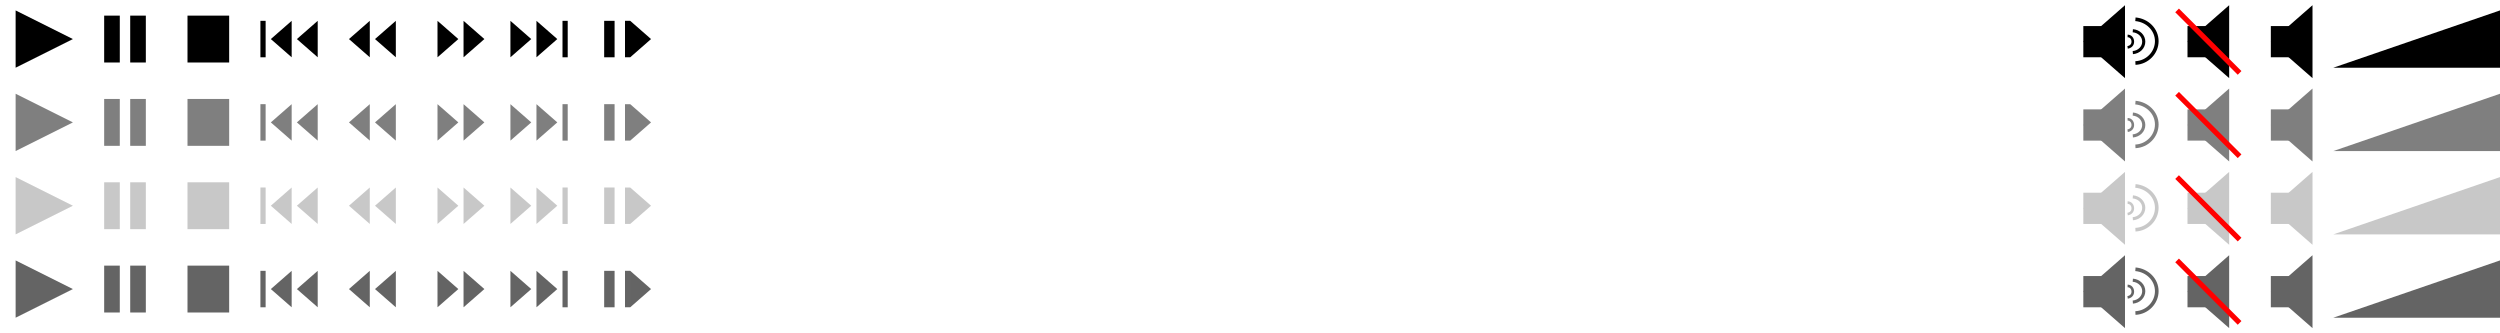 <?xml version="1.0" encoding="utf-8"?>
<!-- Generator: Adobe Illustrator 25.2.0, SVG Export Plug-In . SVG Version: 6.00 Build 0)  -->
<svg version="1.1"
	 id="svg3341" inkscape:export-filename="D:\src\mpc-hc\src\mpc-hc\res\toolbar2.png" xmlns:cc="http://creativecommons.org/ns#" xmlns:dc="http://purl.org/dc/elements/1.1/" xmlns:inkscape="http://www.inkscape.org/namespaces/inkscape" xmlns:rdf="http://www.w3.org/1999/02/22-rdf-syntax-ns#" xmlns:sodipodi="http://sodipodi.sourceforge.net/DTD/sodipodi-0.dtd" xmlns:svg="http://www.w3.org/2000/svg"
	 xmlns="http://www.w3.org/2000/svg" xmlns:xlink="http://www.w3.org/1999/xlink" x="0px" y="0px" viewBox="0 0 480 64"
	 style="enable-background:new 0 0 480 64;" xml:space="preserve">
<sodipodi:namedview  bordercolor="#666666" borderopacity="1.0" id="base" inkscape:current-layer="layer1" inkscape:cx="144.97634" inkscape:cy="-0.056865311" inkscape:document-units="px" inkscape:pageopacity="0.0" inkscape:pageshadow="2" inkscape:snap-grids="true" inkscape:window-height="966" inkscape:window-maximized="1" inkscape:window-width="1680" inkscape:window-x="-8" inkscape:window-y="-8" inkscape:zoom="2.0875" pagecolor="#ffffff" showgrid="true" units="px">
	<inkscape:grid  id="grid3353" type="xygrid"></inkscape:grid>
</sodipodi:namedview>
<path id="path4159" inkscape:flatsided="true" inkscape:randomized="0" inkscape:rounded="0" inkscape:transform-center-x="-1.833329" inkscape:transform-center-y="-6.7848101e-005" sodipodi:arg1="2.0943951" sodipodi:arg2="3.1415927" sodipodi:cx="3" sodipodi:cy="1039.3621" sodipodi:r1="4.472136" sodipodi:r2="2.236068" sodipodi:sides="3" sodipodi:type="star" style="fill:#C8C8C8;" d="
	M3,45V34l11,5.5L3,45z"/>
<rect id="rect4161" x="20" y="35" style="fill:#C8C8C8;" width="3" height="9"/>
<rect id="rect4163" x="25" y="35" style="fill:#C8C8C8;" width="3" height="9"/>
<rect id="rect4165" x="36" y="35" style="fill:#C8C8C8;" width="8" height="9"/>
<rect id="rect4167" x="50" y="36" style="fill:#C8C8C8;" width="1" height="7"/>
<path id="path4169" inkscape:flatsided="true" inkscape:randomized="0" inkscape:rounded="0" inkscape:transform-center-x="0.66666139" inkscape:transform-center-y="-3.0343961e-005" sodipodi:arg1="3.1415927" sodipodi:arg2="4.1887902" sodipodi:cx="73" sodipodi:cy="1040.3621" sodipodi:r1="2" sodipodi:r2="1" sodipodi:sides="3" sodipodi:type="star" style="fill:#C8C8C8;" d="
	M52,39.5l4-3.5v7L52,39.5z"/>
<path id="path4171" inkscape:flatsided="true" inkscape:randomized="0" inkscape:rounded="0" inkscape:transform-center-x="0.66666139" inkscape:transform-center-y="-3.0343961e-005" sodipodi:arg1="3.1415927" sodipodi:arg2="4.1887902" sodipodi:cx="73" sodipodi:cy="1040.3621" sodipodi:r1="2" sodipodi:r2="1" sodipodi:sides="3" sodipodi:type="star" style="fill:#C8C8C8;" d="
	M57,39.5l4-3.5v7L57,39.5z"/>
<path id="path4173" inkscape:flatsided="true" inkscape:randomized="0" inkscape:rounded="0" inkscape:transform-center-x="0.66666139" inkscape:transform-center-y="-3.0343961e-005" sodipodi:arg1="3.1415927" sodipodi:arg2="4.1887902" sodipodi:cx="73" sodipodi:cy="1040.3621" sodipodi:r1="2" sodipodi:r2="1" sodipodi:sides="3" sodipodi:type="star" style="fill:#C8C8C8;" d="
	M67,39.5l4-3.5v7L67,39.5z"/>
<path id="path4175" inkscape:flatsided="true" inkscape:randomized="0" inkscape:rounded="0" inkscape:transform-center-x="0.66666139" inkscape:transform-center-y="-3.0343961e-005" sodipodi:arg1="3.1415927" sodipodi:arg2="4.1887902" sodipodi:cx="73" sodipodi:cy="1040.3621" sodipodi:r1="2" sodipodi:r2="1" sodipodi:sides="3" sodipodi:type="star" style="fill:#C8C8C8;" d="
	M72,39.5l4-3.5v7L72,39.5z"/>
<rect id="rect4177" x="108" y="36" style="fill:#C8C8C8;" width="1" height="7"/>
<path id="path4179" inkscape:flatsided="true" inkscape:randomized="0" inkscape:rounded="0" inkscape:transform-center-x="-0.666658" sodipodi:arg1="3.1415927" sodipodi:arg2="4.1887902" sodipodi:cx="73" sodipodi:cy="1040.3621" sodipodi:r1="2" sodipodi:r2="1" sodipodi:sides="3" sodipodi:type="star" style="fill:#C8C8C8;" d="
	M107,39.5l-4,3.5v-7L107,39.5z"/>
<path id="path4181" inkscape:flatsided="true" inkscape:randomized="0" inkscape:rounded="0" inkscape:transform-center-x="-0.666658" sodipodi:arg1="3.1415927" sodipodi:arg2="4.1887902" sodipodi:cx="73" sodipodi:cy="1040.3621" sodipodi:r1="2" sodipodi:r2="1" sodipodi:sides="3" sodipodi:type="star" style="fill:#C8C8C8;" d="
	M102,39.5L98,43v-7L102,39.5z"/>
<path id="path4183" inkscape:flatsided="true" inkscape:randomized="0" inkscape:rounded="0" inkscape:transform-center-x="-0.666658" sodipodi:arg1="3.1415927" sodipodi:arg2="4.1887902" sodipodi:cx="73" sodipodi:cy="1040.3621" sodipodi:r1="2" sodipodi:r2="1" sodipodi:sides="3" sodipodi:type="star" style="fill:#C8C8C8;" d="
	M93,39.5L89,43v-7L93,39.5z"/>
<path id="path4185" inkscape:flatsided="true" inkscape:randomized="0" inkscape:rounded="0" inkscape:transform-center-x="-0.666658" sodipodi:arg1="3.1415927" sodipodi:arg2="4.1887902" sodipodi:cx="73" sodipodi:cy="1040.3621" sodipodi:r1="2" sodipodi:r2="1" sodipodi:sides="3" sodipodi:type="star" style="fill:#C8C8C8;" d="
	M88,39.5L84,43v-7L88,39.5z"/>
<rect id="rect4187" x="116" y="36" style="fill:#C8C8C8;" width="2" height="7"/>
<path style="fill:#C8C8C8;" d="M120,36h1v7h-1V36z M125,39.5l-4,3.5v-7L125,39.5z"/>
<path id="path4179-5" inkscape:flatsided="true" inkscape:randomized="0" inkscape:rounded="0" inkscape:transform-center-x="1.3333156" inkscape:transform-center-y="-0.00016308799" sodipodi:arg1="3.1415927" sodipodi:arg2="4.1887902" sodipodi:cx="73" sodipodi:cy="1040.3621" sodipodi:r1="2" sodipodi:r2="1" sodipodi:sides="3" sodipodi:type="star" style="fill:#C8C8C8;" d="
	M400,40l8-7v14L400,40z"/>
<rect id="rect4187-3" x="400" y="37" style="fill:#C8C8C8;" width="4" height="6"/>
<rect id="rect4181" x="432" y="-16" style="fill-rule:evenodd;clip-rule:evenodd;fill:#0000FF;" width="16" height="16"/>
<rect id="rect4181-4" x="416" y="-16" style="fill-rule:evenodd;clip-rule:evenodd;fill:#F600FF;" width="16" height="16"/>
<rect id="rect4181-4-8" x="400" y="-16" style="fill-rule:evenodd;clip-rule:evenodd;fill:#7200FF;" width="16" height="16"/>
<path id="path4230" sodipodi:cx="200.42171" sodipodi:cy="1044.3516" sodipodi:end="1.4835299" sodipodi:open="true" sodipodi:rx="1.1333569" sodipodi:ry="1.0653899" sodipodi:start="4.7996554" sodipodi:type="arc" style="fill:none;stroke:#C8C8C8;stroke-width:0.5;" d="
	M408.5,38.9c0.6,0,1,0.5,1,1.1s-0.4,1-1,1.1"/>
<path id="path4230-0" sodipodi:cx="201.32703" sodipodi:cy="1044.3516" sodipodi:end="1.4835299" sodipodi:open="true" sodipodi:rx="2.2667139" sodipodi:ry="2.1307797" sodipodi:start="4.7996554" sodipodi:type="arc" style="fill:none;stroke:#C8C8C8;stroke-width:0.6;" d="
	M409.5,37.8c1.2,0.1,2.1,1,2.1,2.1s-0.9,2-2.1,2.1"/>
<path id="path4230-0-7" sodipodi:cx="201.63358" sodipodi:cy="1044.3519" sodipodi:end="1.4835299" sodipodi:open="true" sodipodi:rx="4.5334277" sodipodi:ry="4.2615595" sodipodi:start="4.7996554" sodipodi:type="arc" style="fill:none;stroke:#C8C8C8;stroke-width:0.7;" d="
	M410,35.7c2.3,0.2,4.1,2,4.1,4.2s-1.8,4.1-4.1,4.2"/>
<path id="path4262" inkscape:flatsided="true" inkscape:randomized="0" inkscape:rounded="0" inkscape:transform-center-x="1.3333156" inkscape:transform-center-y="-0.00016308799" sodipodi:arg1="3.1415927" sodipodi:arg2="4.1887902" sodipodi:cx="73" sodipodi:cy="1040.3621" sodipodi:r1="2" sodipodi:r2="1" sodipodi:sides="3" sodipodi:type="star" style="fill:#C8C8C8;" d="
	M420,40l8-7v14L420,40z"/>
<rect id="rect4264" x="420" y="37" style="fill:#C8C8C8;" width="4" height="6"/>
<path id="path4266" inkscape:flatsided="true" inkscape:randomized="0" inkscape:rounded="0" inkscape:transform-center-x="1.3333156" inkscape:transform-center-y="-0.00016308799" sodipodi:arg1="3.1415927" sodipodi:arg2="4.1887902" sodipodi:cx="73" sodipodi:cy="1040.3621" sodipodi:r1="2" sodipodi:r2="1" sodipodi:sides="3" sodipodi:type="star" style="fill:#C8C8C8;" d="
	M436,40l8-7v14L436,40z"/>
<rect id="rect4268" x="436" y="37" style="fill:#C8C8C8;" width="4" height="6"/>
<path id="path4276" inkscape:connector-curvature="0" style="fill:none;stroke:#FF0000;" d="M418,34l12,12"/>
<path id="path4159_1_" inkscape:flatsided="true" inkscape:randomized="0" inkscape:rounded="0" inkscape:transform-center-x="-1.833329" inkscape:transform-center-y="-6.7848101e-005" sodipodi:arg1="2.0943951" sodipodi:arg2="3.1415927" sodipodi:cx="3" sodipodi:cy="1039.3621" sodipodi:r1="4.472136" sodipodi:r2="2.236068" sodipodi:sides="3" sodipodi:type="star" style="fill:#646464;" d="
	M3,61V50l11,5.5L3,61z"/>
<rect id="rect4161_1_" x="20" y="51" style="fill:#646464;" width="3" height="9"/>
<rect id="rect4163_1_" x="25" y="51" style="fill:#646464;" width="3" height="9"/>
<rect id="rect4165_1_" x="36" y="51" style="fill:#646464;" width="8" height="9"/>
<rect id="rect4167_1_" x="50" y="52" style="fill:#646464;" width="1" height="7"/>
<path id="path4169_1_" inkscape:flatsided="true" inkscape:randomized="0" inkscape:rounded="0" inkscape:transform-center-x="0.66666139" inkscape:transform-center-y="-3.0343961e-005" sodipodi:arg1="3.1415927" sodipodi:arg2="4.1887902" sodipodi:cx="73" sodipodi:cy="1040.3621" sodipodi:r1="2" sodipodi:r2="1" sodipodi:sides="3" sodipodi:type="star" style="fill:#646464;" d="
	M52,55.5l4-3.5v7L52,55.5z"/>
<path id="path4171_1_" inkscape:flatsided="true" inkscape:randomized="0" inkscape:rounded="0" inkscape:transform-center-x="0.66666139" inkscape:transform-center-y="-3.0343961e-005" sodipodi:arg1="3.1415927" sodipodi:arg2="4.1887902" sodipodi:cx="73" sodipodi:cy="1040.3621" sodipodi:r1="2" sodipodi:r2="1" sodipodi:sides="3" sodipodi:type="star" style="fill:#646464;" d="
	M57,55.5l4-3.5v7L57,55.5z"/>
<path id="path4173_1_" inkscape:flatsided="true" inkscape:randomized="0" inkscape:rounded="0" inkscape:transform-center-x="0.66666139" inkscape:transform-center-y="-3.0343961e-005" sodipodi:arg1="3.1415927" sodipodi:arg2="4.1887902" sodipodi:cx="73" sodipodi:cy="1040.3621" sodipodi:r1="2" sodipodi:r2="1" sodipodi:sides="3" sodipodi:type="star" style="fill:#646464;" d="
	M67,55.5l4-3.5v7L67,55.5z"/>
<path id="path4175_1_" inkscape:flatsided="true" inkscape:randomized="0" inkscape:rounded="0" inkscape:transform-center-x="0.66666139" inkscape:transform-center-y="-3.0343961e-005" sodipodi:arg1="3.1415927" sodipodi:arg2="4.1887902" sodipodi:cx="73" sodipodi:cy="1040.3621" sodipodi:r1="2" sodipodi:r2="1" sodipodi:sides="3" sodipodi:type="star" style="fill:#646464;" d="
	M72,55.5l4-3.5v7L72,55.5z"/>
<rect id="rect4177_1_" x="108" y="52" style="fill:#646464;" width="1" height="7"/>
<path id="path4179_1_" inkscape:flatsided="true" inkscape:randomized="0" inkscape:rounded="0" inkscape:transform-center-x="-0.666658" sodipodi:arg1="3.1415927" sodipodi:arg2="4.1887902" sodipodi:cx="73" sodipodi:cy="1040.3621" sodipodi:r1="2" sodipodi:r2="1" sodipodi:sides="3" sodipodi:type="star" style="fill:#646464;" d="
	M107,55.5l-4,3.5v-7L107,55.5z"/>
<path id="path4181_1_" inkscape:flatsided="true" inkscape:randomized="0" inkscape:rounded="0" inkscape:transform-center-x="-0.666658" sodipodi:arg1="3.1415927" sodipodi:arg2="4.1887902" sodipodi:cx="73" sodipodi:cy="1040.3621" sodipodi:r1="2" sodipodi:r2="1" sodipodi:sides="3" sodipodi:type="star" style="fill:#646464;" d="
	M102,55.5L98,59v-7L102,55.5z"/>
<path id="path4183_1_" inkscape:flatsided="true" inkscape:randomized="0" inkscape:rounded="0" inkscape:transform-center-x="-0.666658" sodipodi:arg1="3.1415927" sodipodi:arg2="4.1887902" sodipodi:cx="73" sodipodi:cy="1040.3621" sodipodi:r1="2" sodipodi:r2="1" sodipodi:sides="3" sodipodi:type="star" style="fill:#646464;" d="
	M93,55.5L89,59v-7L93,55.5z"/>
<path id="path4185_1_" inkscape:flatsided="true" inkscape:randomized="0" inkscape:rounded="0" inkscape:transform-center-x="-0.666658" sodipodi:arg1="3.1415927" sodipodi:arg2="4.1887902" sodipodi:cx="73" sodipodi:cy="1040.3621" sodipodi:r1="2" sodipodi:r2="1" sodipodi:sides="3" sodipodi:type="star" style="fill:#646464;" d="
	M88,55.5L84,59v-7L88,55.5z"/>
<rect id="rect4187_1_" x="116" y="52" style="fill:#646464;" width="2" height="7"/>
<path style="fill:#646464;" d="M120,52h1v7h-1V52z M125,55.5l-4,3.5v-7L125,55.5z"/>
<path id="path4179-5_1_" inkscape:flatsided="true" inkscape:randomized="0" inkscape:rounded="0" inkscape:transform-center-x="1.3333156" inkscape:transform-center-y="-0.00016308799" sodipodi:arg1="3.1415927" sodipodi:arg2="4.1887902" sodipodi:cx="73" sodipodi:cy="1040.3621" sodipodi:r1="2" sodipodi:r2="1" sodipodi:sides="3" sodipodi:type="star" style="fill:#646464;" d="
	M400,56l8-7v14L400,56z"/>
<rect id="rect4187-3_1_" x="400" y="53" style="fill:#646464;" width="4" height="6"/>
<path id="path4230_1_" sodipodi:cx="200.42171" sodipodi:cy="1044.3516" sodipodi:end="1.4835299" sodipodi:open="true" sodipodi:rx="1.1333569" sodipodi:ry="1.0653899" sodipodi:start="4.7996554" sodipodi:type="arc" style="fill:none;stroke:#646464;stroke-width:0.5;" d="
	M408.5,54.9c0.6,0,1,0.5,1,1.1s-0.4,1-1,1.1"/>
<path id="path4230-0_1_" sodipodi:cx="201.32703" sodipodi:cy="1044.3516" sodipodi:end="1.4835299" sodipodi:open="true" sodipodi:rx="2.2667139" sodipodi:ry="2.1307797" sodipodi:start="4.7996554" sodipodi:type="arc" style="fill:none;stroke:#646464;stroke-width:0.6;" d="
	M409.5,53.8c1.2,0.1,2.1,1,2.1,2.1s-0.9,2-2.1,2.1"/>
<path id="path4230-0-7_1_" sodipodi:cx="201.63358" sodipodi:cy="1044.3519" sodipodi:end="1.4835299" sodipodi:open="true" sodipodi:rx="4.5334277" sodipodi:ry="4.2615595" sodipodi:start="4.7996554" sodipodi:type="arc" style="fill:none;stroke:#646464;stroke-width:0.7;" d="
	M410,51.7c2.3,0.2,4.1,2,4.1,4.2s-1.8,4.1-4.1,4.2"/>
<path id="path4262_1_" inkscape:flatsided="true" inkscape:randomized="0" inkscape:rounded="0" inkscape:transform-center-x="1.3333156" inkscape:transform-center-y="-0.00016308799" sodipodi:arg1="3.1415927" sodipodi:arg2="4.1887902" sodipodi:cx="73" sodipodi:cy="1040.3621" sodipodi:r1="2" sodipodi:r2="1" sodipodi:sides="3" sodipodi:type="star" style="fill:#646464;" d="
	M420,56l8-7v14L420,56z"/>
<rect id="rect4264_1_" x="420" y="53" style="fill:#646464;" width="4" height="6"/>
<path id="path4266_1_" inkscape:flatsided="true" inkscape:randomized="0" inkscape:rounded="0" inkscape:transform-center-x="1.3333156" inkscape:transform-center-y="-0.00016308799" sodipodi:arg1="3.1415927" sodipodi:arg2="4.1887902" sodipodi:cx="73" sodipodi:cy="1040.3621" sodipodi:r1="2" sodipodi:r2="1" sodipodi:sides="3" sodipodi:type="star" style="fill:#646464;" d="
	M436,56l8-7v14L436,56z"/>
<rect id="rect4268_1_" x="436" y="53" style="fill:#646464;" width="4" height="6"/>
<path id="path4276_1_" inkscape:connector-curvature="0" style="fill:none;stroke:#FF0000;" d="M418,50l12,12"/>
<polygon points="3,13 3,2 14,7.5 "/>
<rect x="20" y="3" width="3" height="9"/>
<rect x="25" y="3" width="3" height="9"/>
<rect x="36" y="3" width="8" height="9"/>
<rect x="50" y="4" width="1" height="7"/>
<polygon points="52,7.5 56,4 56,11 "/>
<polygon points="57,7.5 61,4 61,11 "/>
<polygon points="67,7.5 71,4 71,11 "/>
<polygon points="72,7.5 76,4 76,11 "/>
<rect x="108" y="4" width="1" height="7"/>
<polygon points="107,7.5 103,11 103,4 "/>
<polygon points="102,7.5 98,11 98,4 "/>
<polygon points="93,7.5 89,11 89,4 "/>
<polygon points="88,7.5 84,11 84,4 "/>
<rect x="116" y="4" width="2" height="7"/>
<path d="M121,11h-1V4h1V11z M125,7.5l-4,3.5V4L125,7.5z"/>
<polygon points="400,8 408,1 408,15 "/>
<path d="M404,11h-4V5h4V11z"/>
<path style="fill:none;stroke:#000000;stroke-width:0.5;" d="M408.5,6.9c0.6,0,1,0.5,1,1.1s-0.4,1-1,1.1"/>
<path style="fill:none;stroke:#000000;stroke-width:0.6;" d="M409.5,5.9c1.2,0.1,2.1,1,2.1,2.1s-0.9,2-2.1,2.1"/>
<path style="fill:none;stroke:#000000;stroke-width:0.7;" d="M410,3.7c2.3,0.2,4.1,2,4.1,4.2s-1.8,4.1-4.1,4.2"/>
<path d="M420,8l8-7v14L420,8z"/>
<path d="M424,11h-4V5h4V11z M436,8l8-7v14L436,8z"/>
<path d="M440,11h-4V5h4V11z"/>
<path style="fill:none;stroke:#FF0000;" d="M418,2l12,12"/>
<polygon style="fill:#7F7F7F;" points="3,29 3,18 14,23.5 "/>
<rect x="20" y="19" style="fill:#7F7F7F;" width="3" height="9"/>
<rect x="25" y="19" style="fill:#7F7F7F;" width="3" height="9"/>
<rect x="36" y="19" style="fill:#7F7F7F;" width="8" height="9"/>
<rect x="50" y="20" style="fill:#7F7F7F;" width="1" height="7"/>
<polygon style="fill:#7F7F7F;" points="52,23.5 56,20 56,27 "/>
<polygon style="fill:#7F7F7F;" points="57,23.5 61,20 61,27 "/>
<polygon style="fill:#7F7F7F;" points="67,23.5 71,20 71,27 "/>
<polygon style="fill:#7F7F7F;" points="72,23.5 76,20 76,27 "/>
<rect x="108" y="20" style="fill:#7F7F7F;" width="1" height="7"/>
<polygon style="fill:#7F7F7F;" points="107,23.5 103,27 103,20 "/>
<polygon style="fill:#7F7F7F;" points="102,23.5 98,27 98,20 "/>
<polygon style="fill:#7F7F7F;" points="93,23.5 89,27 89,20 "/>
<polygon style="fill:#7F7F7F;" points="88,23.5 84,27 84,20 "/>
<rect x="116" y="20" style="fill:#7F7F7F;" width="2" height="7"/>
<path style="fill:#7F7F7F;" d="M121,27h-1v-7h1V27z M125,23.5l-4,3.5v-7L125,23.5z"/>
<polygon style="fill:#7F7F7F;" points="400,24 408,17 408,31 "/>
<path style="fill:#7F7F7F;" d="M404,27h-4v-6h4V27z"/>
<path style="fill:none;stroke:#7F7F7F;stroke-width:0.5;" d="M408.5,22.9c0.6,0,1,0.5,1,1.1s-0.4,1-1,1.1"/>
<path style="fill:none;stroke:#7F7F7F;stroke-width:0.6;" d="M409.5,21.9c1.2,0.1,2.1,1,2.1,2.1s-0.9,2-2.1,2.1"/>
<path style="fill:none;stroke:#7F7F7F;stroke-width:0.7;" d="M410,19.7c2.3,0.2,4.1,2,4.1,4.2s-1.8,4.1-4.1,4.2"/>
<path style="fill:#7F7F7F;" d="M420,24l8-7v14L420,24z"/>
<path style="fill:#7F7F7F;" d="M424,27h-4v-6h4V27z M436,24l8-7v14L436,24z"/>
<path style="fill:#7F7F7F;" d="M440,27h-4v-6h4V27z"/>
<path style="fill:none;stroke:#FF0000;" d="M418,18l12,12"/>
<polygon points="448,13 480,2 480,13 "/>
<polygon style="fill:#7F7F7F;" points="448,29 480,18 480,29 "/>
<polygon style="fill:#C8C8C8;" points="448,45 480,34 480,45 "/>
<polygon style="fill:#646464;" points="448,61 480,50 480,61 "/>
</svg>
